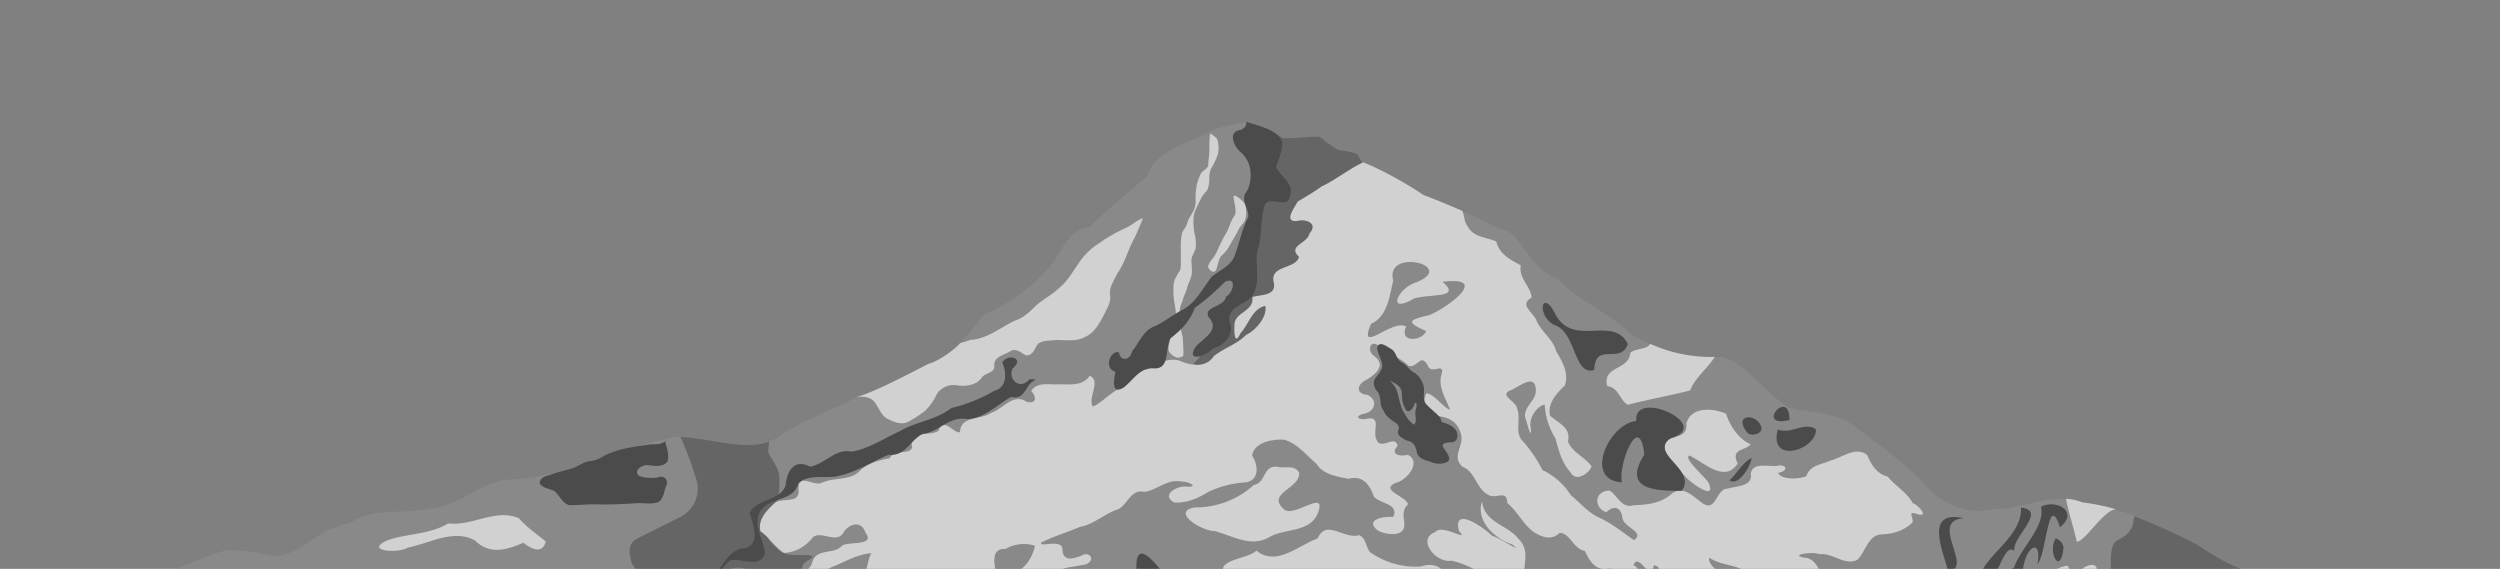 <svg xmlns="http://www.w3.org/2000/svg" viewBox="0 0 852 193.88"><rect x="0" y="0" width="852" height="193.88" fill="#808080" stroke="none"/><defs><style>.a{opacity:0.68;}.b{fill:#8d8d8d;}.c{fill:#585858;}.d{fill:#f6f6f6;}.e{fill:#323232;}</style></defs><title>hood</title><g class="a"><path class="b" d="M6.67,210.95c9.63-3.36,19.52-5.93,29-9.67,9.75-.91,18.26-5.78,27.45-8.6,4.7-2,12.79-5.29,14.84-5.18a64.06,64.06,0,0,1,15.31,2.06c9.43-.07,14.68-9.59,25.79-11.2,8.48-5.75,18.69-2.87,28.08-5.19,10.54-.81,17.68-10.37,28.62-9.76,9.38-1.1,19.39-3,27.82-7,10.4-2.62,17.9-6.39,27.72-7.59,11.14.78,27.26,6.49,36.07-1.4,7.74-4.85,16.4-7.65,24.39-12,8.71-2.53,16.56-7.24,24.58-11.22,4.41-1.23,7.76-3.95,10.75-7.14s5.64-6.85,8.62-10a64.17,64.17,0,0,0,21.9-16c4.22-5,5.93-12.4,13.71-13.73,6.18-6.14,13-11.44,19.56-17.23,2.93-9,13.72-11,21.23-15.18,4.37-1.95,8.47-2.51,12.57-3.33a33.81,33.81,0,0,1,12.06,5.29c1.38.84,11.67-.79,13.09-.14.9.45,3.59,3.16,6.53,4.41,2.69.36,6.13,1,6.51,1.75a8.62,8.62,0,0,0,1.46,2.48,141.71,141.71,0,0,1,21,11.37c4.41,1.6,8.78,3.32,13.08,5.18s8.54,3.88,12.7,6.1c7.82.63,8.54,12.75,19.72,17,7.41,7.86,17.67,11.41,25.15,19,9.34,5.16,18.85,8.65,30,7.58,7.23.33,15.79,12.36,23.41,17.25,7.51,2,15.77,1.09,22.65,6.51,8.07,6,15.59,11.31,22.78,18.44,6.07,7.47,14.78,12,24.63,9.65,10.37.16,19.71-6,30.19-2.19,12.78,1.6,24.73,6.83,36,12.9,8.6,3.19,15.2,11.93,25.18,10.54,12.12,1,24.61,1.15,35.91,6.27,8.76,3.36,18.65,1.68,26.83,6.75a204.24,204.24,0,0,1,28.79,12.92c10,3.6,24.36,7.44,31.5,13.9,8,5.86,17,9.47,25.91,13.17,9.26,8-19.46,2.79-23.69,3-17.6-.39-28.68,8.38-38.28,10.9-10.69,3.72-20,4.61-29.34-.27-10.72-3.3-22.11-3.75-33.23-4.52-6.41.63-16.85-5.61-21-.59,2.52,9.63,4.24,13.95-8.3,10.26-9.87-3.29-19.3-7.57-28.88-11.58-12.33-3.29-24.2-9.55-37.34-8.27-11.51-.72-22.91.92-34.31,1.38-12.45-.37-25.25-1.57-37.34,2.18-10,2.77-20,5.4-29.82,8.47-11.07,7.33-25,3.29-37.31,3.22-10.86-.4-21.53-1.84-31.81-5.52-18-5.62-36.58-8.43-54.94-12.31-12.12-2.61-24.33-5.35-35.29-11.39-8.23-3.69-16.17-8-24.48-11.38-6.82-4.5-17.44-12.71-23.94-3.5-8.91,4.33-19.1,4.24-26.66,11.45-5.4,9.3-14.44,14.64-25.5,12.47-10.24,2.62-20.41.06-30.48-2-11.42-2.47-22.44-6.53-34.2-7.29-10.4-2.19-21-3.31-31.51-4.4-11-1.39-22.87.43-32.94-5.25-11.68-1.65,10.09-11.7-2.76-11.64-13.17-.55-26.93-.21-39.07,5.43-9.78,4.74-23.17-2.82-31.1,5-3.39,9.23-14.54,5.5-21.95,7.28-9.6,4.77-20.36,4.66-30.7,6.38-8.53,1.72-17.25,2.79-25.63-.85-14.22-4.06-28.34-10.46-43.46-9.08-12.18,0-24.36,1.75-36.53.92,9-2.48,16.88-7.14,24.18-12.92A17.55,17.55,0,0,1,6.67,210.95Z"/><path class="c" d="M262.1,150.42c-1.62.77-4.26,1.32-8.44,1.18-7.42-.26-13.81-2.22-21.77-2.71A114.6,114.6,0,0,1,237.47,164a10.78,10.78,0,0,1-5.76,12.25l-7.2,3.6-7.2,3.6c-3.53,1.76-2.9,5-2.16,7.92.64,2.56,4.59,5.31,5.76,6.48,2.27,2.27,4.15,1.82,5.76,5a13.31,13.31,0,0,1,.72,9.36c-1,3.83-.84,5.65,1.44,7.92a14.51,14.51,0,0,0,7.2,4.32c3.62.91,4.55,1.93,7.2-.72,2-2,1.41-5.89.72-8.64-.45-1.81-4-4.71-5-5.76-3.19-3.19,2.93,0,4.32.72,3.49,1.75,4.6,2.45,8.64,1.44,3.15-.79,3.6-3.67,3.6-7.2,0-2.59-4.16-6.32-5-7.2-2.93-2.93-2.13-3.6,1.44-3.6,2.59,0,6.08,2,7.92,2.88,2.87,1.43,3.67,5.32,4.32,7.92,1.17,4.69,5.61-3.72,5.76-4.32.72-2.88,2.86-4.25,3.6-7.2.45-1.81,7.2-3.6,0-3.6-4.47,0-6.52,0-8.64-2.16-2.43-2.43-3.6-2.88-3.6-7.2,0-3.7,1.63-5.41,2.88-7.92,1.46-2.92,1.44-5.34,1.44-9.36,0-2.54-2.78-6.29-3.6-7.92C261.64,154,262.1,151.14,262.1,150.42ZM464.32,55.36c2.91,6.79-37.86,82.25-57.62,68.42,4.37-1.95,33-52.57,18-82.2a33.81,33.81,0,0,1,12.06,5.29c1.38.84,11.67-.79,13.09-.14.9.45,3.59,3.16,6.53,4.41,2.69.36,6.13,1,6.51,1.75A8.62,8.62,0,0,0,464.32,55.36ZM789.41,196.43c-2.69-.89-10.41-1.31-18.85-1.78-5.88.94-12.69-3.15-21.71-9a215.21,215.21,0,0,0-21.39-9.74c-.8,2.23.29,5.17-5.94,8.28-2.28,1.14-2.16,5.76-2.16,8.64S716,198.17,715,200c-1.23,2.46-3.79,4.06-5.76,5-2.45,1.22-2.89,5.09-3.6,7.92-.86,3.43,0,5,2.16,7.2s7.18,0,8.64-.72c1.79-.9,2.91-5.82,3.6-7.2.8-1.59,6.79-1.44,9.36-1.44,2.06,0,5.79,2.35,7.92,2.88,5.62,1.4,7.39-1.21,8.64,5,.59,3-7.46,2.39-.72,5.76a35.9,35.9,0,0,0,7.92,2.88c3.14.78,4.61,2.05,7.92,2.88l8.64,2.16c1.25.31,3.24,6.48,3.6,7.2s5.67-4.95,5.76-5c2.3-2.3,4.74-2.09,7.92-2.88,3.43-.86,6.82,1.52,9.36,2.16,3.93,1,6,.84,8.64,2.16,3.23,1.62,3.6,3.07,3.6,7.2,0,2.75-4.14,4.23-5.76,5-2.92,1.46-7,.6-9.36,0-3.14-.79-7.55,0-10.8,0a39.48,39.48,0,0,0-10.8,1.44c-2.86.82,44.23,8.72,46.82,9.36a22,22,0,0,0,9.36,0c2.88-.72-2.16-5.67-2.16-8.64a51.14,51.14,0,0,0-.72-10.08c-.7-2.81-4-3.27-5.76-5a14.62,14.62,0,0,1-4.32-7.2c-.91-3.66-3.53-5.37-5.76-6.48-2.75-1.38-4-3.08-6.48-4.32-3.67-1.84-4.81-6-6.48-9.36C795.21,205.5,791,198,789.41,196.43Z"/><path class="d" d="M498.31,71.83c-2.85-1.2-9.33-4-13.12-5.33-6.49-4.44-16-9.49-20.62-11.16-4.61,2.07-9.53,6.09-14.13,8.17-2.6,1.89-5.4,3.53-8.15,5.16-1.14,2.08-5.13,7.3,0,6.6,2.92-.73,7,.93,4,4.25-.74,3.59-7.65,4.19-3.59,8-1,4.22-9.74,2.81-8.67,8.42,1.3,5-4.34,4.41-7.22,5.28.71,5.08-6.32,5.07-6.1,9.74-.17,2.1,0,7.07,2,2.67,2.92-3.09,3.87-8.27,8.5-9.41.75,3.58-3,8.2-6.56,9.94-3.24,3.22-7.53,4.46-11,7.23-2.51,3.95-7.65,3.31-11.34,1.65-4-1.48-7.76,1-11.15,2.77-4.23.26-5.92,4.34-9.08,6.41-3.68,1.43-6.27,4.92-9.65,6.35-1.87-3.08,3-8.72-1.07-10.51-2.28,3.52-6.68,2.94-10.4,2.91-3.23.24-7.48-1-9.54,2.3,1.77,1.71,2.06,4.46-1.43,3.71-4.81-3.2-8.09,2.46-12.33,3.76-3.4,2.45-10.24.83-10.5,6.52-2,.73-5.61-5.46-7.29-.46-2.81,1.94-10.46-.26-9,5.64-.88,2.79-6.15.44-7.64,3.75-4,.67-7.83,1.79-10.76,4.82-3.65,2.9-8.66,1.61-12.71,3.67-3,.78-7.68-3.47-7.64,1.94.76,5.25-5.25,2.89-7.92,4.66-2.74,2.53-6,5.62-5.05,9.75,3,2.09,5.27,5.79,8.16,7.42a13.41,13.41,0,0,0,9.73-5.37c3.11-2.46,8.39,2.85,10.75-2.15,2.38-2.81,5.9-3.27,7.17.64,3.51,4.49-5.63,2.95-7.94,4.34-3,3.43-9,.51-10.34,6.18-.8,2.4-5.32,4.36-4.82,6.41,4.32-.82,7.91-3.75,12-5.39,4.22-1.71,8.48-4.27,13.05-4.57-1.79,3.5-1.22,9.13-5.77,10.79-2.49,1.33-10,2.1-7.89,6.08a87.09,87.09,0,0,1,7.92,8c4.65.57,8.21-3,11.77-5.33,2-2.83,2.15-7.89,6.38-8.38,3.11.36,8.55-3.18,10.24.14-1.09,5,6.08,3.74,6.94.25,4.56-.55,9.51-1.49,12.87-5-.49-3.2-1.73-8.23,3.29-8A12.42,12.42,0,0,1,352.71,186c-.83,4-3.47,8.27-7.62,9.37-5.12-.2-1.34,7.23,1.65,3.19,3.19-3.77,8.62-2,12.79-3.77,3.43-1.58,7.17-1.67,10.75-2.52,3.27-1.56.86-4.65-1.85-2.83-2.83,1-6.11,2.06-6.35-2.16,0-3.91-8-.48-7.26-2.36,4.31-2.19,8.95-3.51,13.37-5.4,4.83-.87,8.41-4.62,13-6,3.21-1.81,4.38-7.05,8.93-5.87,4.31-.7,7.84-4.57,12.55-3.5,1.72-.19,6.21,1.67,2.14,1.73-3.08-.67-9.54,2.58-4.67,5.34,4,.39,8.18-1.4,11.54-3.52a34.47,34.47,0,0,1,12.89-3.31c4.86-.81,4.16-6.1,2.14-9.11.84-4.66,6.82-5.59,10.82-5.45,4.45,1.14,7.67,5.34,11.14,8.25,2.3,3.72,7.07,4.29,10.94,5.12,4.62-1.4,7.26,2,8.58,6,2,2.53,8.83,2.42,6.56,7-3-.33-10,.86-5.13,4.64,2.73,1.45,9.22,2.41,9-2.3-.29-2.5-.82-4.83,1.22-6.61-.32-2.75-9.9-4.84-4.16-7.38,3.9-.88,8.89-7.15,4.08-9.57-2.47.7-6.24,0-3.45-3-.89-4.2-5.92,2-7.31-2.42-1.23-2.91,2-8-3.45-6.79-2,.38-4.34-.6-1.12-1.71,3.95-.47,5.59-4.46,1.59-6.53-3.39-.11-3.91-2.81-1.18-4.63,3.39-1.81,8.18-5.28,3.29-8.69-2.52-2-.85-5.85,2-3.09,3.16,2.77,7.2,3.7,9.92,6.61,3,.73,4.16-4.54,6.56-.15,1.11,3.44,6.09-1.59,4.58,3.29-1.09,4.24,1.58,8,3,11.81-2.41-.81-5.38-5.44-8.13-5.63-1.19,3.21-1.46,7.83,3.17,7.69,4.06.27,7.37,1.66,8.56,5.91,1.54,4.08-3.42,7.82.62,11.4,4.61,1.87,4.7,7.8,9.14,9.78,2.7,1.16,6.07-2,6.11,2.58,3.47,2.87,5.47,7.33,9,9.89,2.93,1.85,6.13,3,8.91.27,3.66.29,4.59,5.49,8.55,6.2,1.49,3.13,3.39,6.6,7.45,6.09,4.19-.77,6.14,3.76,9.54,4.21a3,3,0,0,0-.44-5.42c1.83-4.85,5.54,6.15,7,0,4.67.8-1.63,7,4.2,6.49,3,1.54,7.67,0,7.75,4.73,1.8,2.26.33,7.29,4.77,5.82,2.82.39,3.47,5.62,7.42,4.15a20.05,20.05,0,0,1,11-2.23c3-2,6.71,4.05,8.54,1.72-2.5-3.55-6.23-6.41-9.66-9.13-4.4-1.93-3.34-9.25-9.54-8.69-2.66-.23-6.17-3.31-5.65-5.47,3.62,2.47,8,2.33,11.8,4.29,3,3,6,6.53,8.94,9.69,2.55,2.87,9.23,0,8.94,5.59-1.72,4.13,1.64,10.4,6.54,8.81,4.38-1.32,9,2.37,13.15-.31,2.17-2.17,6.22-1.88,6.9,1.52-4.06-.23-7.77,1.28-11.64,2-3.55.22-7-3.24-10.5-.94-1.07,4.94,4.67,7.42,8.86,6.55a18.77,18.77,0,0,1,9.61,1.88c3.8.06,6.84,3.21,10.76,2.73,5.7.2,10.31,4.11,15.9,4.79,2.53.21,8.42,2.37,8.82-.86-3.79-2.8-8.75-3.77-13-6-5.31-1.43,1.1-8.13-3.46-10.51-2.63-2.12-6.39,7-5.72,1.79.78-2,2.82-4.69-.93-4.54-3.07.55-5.12-.68-6.58-3.38a102.48,102.48,0,0,0-12.27,0c-2.67-.71-2.5,1.91-3.23,3-1.78-2.17-5.38-3-6.75-4.88,2.46-1.57,5.85-4.44,1.64-6.45-1.69-2.17,4.77-2.09,2.21-5-1.93-3.52-2.87-9.67-7.83-9.8-5-1,3.67-2.13,5.41-1.12,4.53-.6,8.45,4,12.87,1.93,2.95-2.81,3.68-8.67,8.56-8.7,3.89-.22,7.49-1.33,10.26-4.06.55-1.57-1.92-4.05,1.36-2.94,4.62,1.56.84-2.91-1.29-3.69-2-3.73-5.89-5.76-8.49-9-3.74-1-5.55-3.91-7-7.36-3.87-3.08-8.44.84-12.39,1.85-3.24,1.46-7,1.47-8.36,5.34-2.67,1.2-8.84,1.19-9.61-1.14,2.2-.17,4-2.12.67-2.56-3.14,1-9.22-1.59-10,2.88.81,4.42-5,4.16-7.92,5.11-3.88-.1-3.84,8.27-8.53,4.92-3.31-2.36-7-6.57-11-2.75-3.63,2.9-8.09,3.33-12.55,3.48-4,1.24-5.48-3.51-8.13-5-5.12,0-5.57,5.85-1.06,7.36,2.38-2.32,4.77-1.94,5.42,1.56-.15,3.51,8.1,5.15,3.94,7.94-3.49-2.44-7.21-5.43-11.31-7.42-4.08-1.65-6.83-5.19-10.18-7.89a23,23,0,0,0-9.65-8.54,47.65,47.65,0,0,0-6.67-9.84c-3-2.77-.53-7.64-2-11.16-.28-2.56-6.6-4.59-1.88-6.33,2.66-1.16,8.1-5.77,8.29,0,.24,4-5.26,6.13-3.26,10.49.48,1.67,1.89,6.89,1.52,2.39-.8-3.17,2-7.31,4.75-7.88a24.27,24.27,0,0,0,3.67,11.55c1.08,4.05,2.18,8.28,5.07,11.43,1.86,3.84,6.85.13,7.19-2-2.29-3.16-6.56-4.65-8-8.42,1.14-4.77-3.37-6.27-6.12-8.8-.9-4.15,2.22-7.61,5-10.21,1.61-4.12-.86-8.34-2.93-11.8-1.17-4.32-5.18-6.61-6.77-10.61-1.18-2.71-5.89-5.12-1.57-7.58-.26-3.82-4.54-6.67-3.69-11-3.61-2-7.25-3.77-8.35-8.14-3.45-1.52-7.75-1.36-9.79-5.2C498.93,75.55,499.15,73.52,498.31,71.83ZM327.24,116.91c-1.51,1.84-7.15,6.16-10.88,7.11-8.95,4.65-20,10.27-24.53,11.27,2.37-.28,5.17-.08,6.53,2.18,1.38,1.91,2.12,4.46,4.49,5.45,2.07,1,4.61,2,6.82.75a40.85,40.85,0,0,0,5.58-3.64,19.17,19.17,0,0,0,4-5.67,6.78,6.78,0,0,1,7.1-3c3,.38,6.6-.08,8.35-2.85,1.24-1.52,4.47-1.37,4.14-4-.14-2.73,3-3.53,5-4.51,2-1.66,3.92,0,5.63,1.05,2.31.5,3.19-2.19,4.13-3.72,1.68-1.49,4.12-1.15,6.2-1.44,3.34-.1,6.93.67,10-1.07,3.27-1.42,4.92-4.72,6.51-7.69,1-2.07,2.39-4.14,2-6.54-.37-2.77,1.42-5.1,2.52-7.48,2.65-3.69,3.63-8.25,5.9-12.15,1-2.17,1.91-4.38,2.8-6.6-2.25.71-3.9,2.56-6.09,3.43a51.68,51.68,0,0,0-8.61,4.93,23.1,23.1,0,0,0-7,6.67c-2.14,3-3.9,6.32-6.79,8.69-2.33,2.27-5.26,3.75-7.71,5.84-2.2,2.06-4.34,4.43-7.34,5.3-5,2.34-9.56,6.32-15.34,6.62A24.47,24.47,0,0,1,327.24,116.91Zm115.52,44.22c.41,5.47-11.62,6.95-5,12.59,3.49,2.59,14.45-7.22,11.43,1-2.67,7-11.5,5.16-16.83,8.46-6.31,3.44-12.45-.67-18.55-2.24-3.89.18-15-6.44-6.72-8a29.56,29.56,0,0,0,20.22-7.69c4.38-.59,2.91-7.47,8.87-6C438.57,159.46,441.41,158.53,442.76,161.13Zm20.53,21.25c-5.48,1.52-11.2-5.67-14.26,1.13-6.57,2.37-14.07,9.69-20.85,4.13-3.34,3.34-15.8,2.72-9.92,9.94,5.62,3.66,14.6-.53,18.7,6.2,4.34,5.73,12.7,5.81,19.28,6.1,5.83.54,11.34,3.57,16.77,1.26,2.61,4.7,4.68-.14,1.23-2.09.75-4.18,7.51,4.69,11.14,1.83,4.73-1,17.5,3,13.81-5.55-4.7-5-6-15.26-14.93-12.26a26.92,26.92,0,0,1-17.38-4.93C465.45,186.32,465.59,183.58,463.29,182.38Zm10.44,41.78c-6.37-2.85-14-3.19-19.45-7.56-6.39-2.66-13.53-1-20.26-1.43-4.36-1.46-9.73-6.82-14.86-3.65,5.44,2.51,10.61,5,13.38,10.38,6.67,1.9,13.13,3.79,18.52,8.31,5.71,1.66,12.68,2.77,18.16.11C472.23,229.57,474.62,227.52,473.73,224.16Zm31.33-53.3c-2.12,6.51,4,12.59,10.25,14.66,4.47,3.67-4.88-2.67-6.68-2.83-2.93-2.91-13.74-10.53-11.4-1.66,4,4-5.94-2.64-8,.27-6.58,2.31,0,10.72,5.45,9.78,7.47,1.56,13.57,7.3,21.36,7.6,1.16,2.1,8.85,6.38,4.52,1.34-3.32-4.48,2-11.35-2.91-16.22C514,178.88,505.86,178.24,505.07,170.86Zm29.17,29.53c-4.49-1.81-16.05-2.36-8.89,4.86,3,3.88,11,8.5,11.29,11.77-5.06-1.76-9-7.23-13.5-8.53,1.14,2.61,3.85,5.66-.79,2.71-6-1.2.81,5.42,2.85,6.78a103,103,0,0,0,19.47,11.32c2.7,2.33,10.32,4.92,3.44,1-3.24-2.94-11.77-5.77-10.94-9.89,7,2.74,12,9.49,19.56,11.28,2.64,2.34,11.83,6.32,8.32-.86,2.32-6.33-5.2-12.54.49-17.19-.79-9.81-10.75-5.34-15.45-1.34-3.82.19-6.86,1-3.24,4.68,2.69,7.13,15.82,1.81,14.69,11.13-2.27,2.61-5.72-4.68-9.47-4a37.26,37.26,0,0,1-13.51-15.46C537.2,205.8,534.82,203.64,534.24,200.39Zm48.26,48.26c-6.74.42-4.31,10.14,1.44,5.76C588.13,252.4,586.41,249.23,582.5,248.65Zm72.39-45c-5.82-.15-6.55,9.25-12.36,3.49-1.84-3.64-6.1-5.76-9.14-8.19,5.12-1.62,9,3.81,12.13,5.78C647.19,200.54,653.22,196.86,654.89,203.63Zm-92.45-86.46a50.56,50.56,0,0,0,21.95,4.45c-2.33,3.82-6.7,7-8.37,11.42-7,1.79-14.45,3.1-21.27,4.9-2.79-1.55-3-5.86-7-6.37-1.77-7,7.37-5.27,7.87-11.3C557.31,118.58,561,119.34,562.44,117.17ZM704.08,170a16.2,16.2,0,0,1,5.52,1.2A73,73,0,0,1,721,173.52c-4.44.7-10.19,10.81-13.22,11.13C706.79,180.25,704.92,174.38,704.08,170Zm-7.77,39c-3.38,6.33-12.47,6.39-16.6,12.16-6.6.15-12.09,11.76-18.21,3.82-3.08-4.09-6.12-8.15-2.22-12.87,2.87-6.16,12.13,1,17.06,1.17,6-.76,14.6,2.29,15.77-5.44C693.57,207.34,695.08,208.39,696.31,209Zm18-13c-.95,1-10.77,6.48-6.18-.11C709.19,192.7,716.19,190.2,714.32,196.07Zm-9.72-3.24c-3.66.8-7.12,1.92-4.87,6.59C702.19,198.38,707.24,196.42,704.59,192.82Zm53.3,15.85c-4.91.73-8.72-9-1.87-10.14,8.15-.58,1.67,11.37,10.06,10.59,8.44,3.26-3.43,12.8-8.55,8.55-4.79-.73-7.35-9.83-.36-6.48,2.41,1.93,7.75,3.34,3.53-1.09A2.06,2.06,0,0,0,757.89,208.67ZM715,223.8c-3.82-1.83-15.56-1.58-9.61,4.45,4.6-.61,11.41,2.75,14.77-.13C719.47,225.92,716.38,225.6,715,223.8Zm-40.7,10.44c4.8-1.48,13-.7,18.13,2.79,3.38,1.12,12.7,5.64,3.84,5.49-7.45-.19-15.06-3.1-21.26-7l-.71-1.25Zm36.74,0c1.87-3.5,2.19,1.71-2.16,0s-12,6.7-3.89,5.94C710.68,239.22,709.2,237.74,711.07,234.24Zm3.6,1.8c-3.11,6.78,8.85,8.41,13.77,6.46,7.52,1,15.56.34,22.54,4,5.65,2.57,16,3.07,18.48-4-1.07-8.16-12.35-4.85-18-7.87-7.12-3.56-13.56,5.78-20.08-.22C725.6,231.29,721.14,240.39,714.68,236Zm81-9c-4.72,3.08-17.23-.62-10.09-6.8C790,218.38,795.31,222.63,795.71,227ZM777,240c-1.8,7.19,8.13,7.19,12.48,5.33-1.28-4.61-8.32-2.24-10.2-6.52l-1,.43L777,240Zm57.26,23.41c-2.3-4.55-13.15-5.43-7.49-12.08,6.31-3.38,12,4.55,17.6-.16,4.64-1.23,15.54.92,13.8,6.92-5.63,4.24-13,5.9-20,5.85A26.12,26.12,0,0,1,834.25,263.42Zm-2.88-51.86c.95,7.87-9.41,7.88-14.78,9-9.35.52-13.07-9.36-18.6-14.89-4.48-2.65-14.09,0-15.28-5.93,4.72-.67,8.21,6.31,13.56,2.66,7.68,1.13,15.28,2.09,22.85,3C822.73,208.58,829.55,206.27,831.37,211.55Zm-51.86-4c-2.95,1.4-5.08-2.73-6.12-5-6.48.15,3,4.83,3.49,7.79C780.06,213.27,784.62,208.75,779.5,207.59ZM588.26,141c1,3.41,3.92,8.51,8.38,10.41-1.84,2.26-7,1.47-4.42,6.52-4.44,6.87-11.49-.35-16.45-2.68-2.28.86,4.91,6.82,6.47,9.19,3.12,6.75-6.33,0-8-2.18-3.25-3.32-9.14-3.52-6.8-9.53-.83-5.31,8-2.06,7.27-8.34C576.24,138.43,583.83,139.06,588.26,141ZM186,184.54c-1.21,4.58-5.13,2.42-7.64.42-5.6,2.46-11.48,4.22-16.49-.78-7.34-4-15.41,1-22.83,2.42-3.11,2.11-15.23,1.25-7-2.47,6.79-2.36,14.41-1.94,20.75-5.75,8.3,1,15.79-5.12,24-1.8C179.65,179.79,182.41,181.6,186,184.54ZM125.1,202.19c-1.07.51-15.77.25-7.92-3.24C119.9,198.93,125.51,197.7,125.1,202.19ZM383,197.87c-1.26,1.9-9.85,8.78-7.92.36C376.48,196.15,380.85,197.14,383,197.87Zm-38.54,18c-2.87.61-4.68,10.65-8.64,4.32C330.5,214.73,341.61,212.54,344.44,215.87ZM412.51,45.52c-.38.77-.36,3.85-.36,5.76,0,1.64-.36,3.06-.36,5,0,1-2.09,2-2.52,2.88a17.36,17.36,0,0,0-1.44,4,23.12,23.12,0,0,0-.36,5,7.55,7.55,0,0,1-1.08,4.32c-.72,1.45-1.41,2.06-1.8,3.6s-1.44,2.17-1.8,3.6a23.12,23.12,0,0,0-.36,5v5.4c0,2.38-.69,2.46-1.44,4a7.42,7.42,0,0,0-1.08,4.32,25.57,25.57,0,0,0,.36,5c.43,1.71.37,3.66.72,5,.55,2.19-.41,3.29-1.44,4.32s-.82,3.27-1.08,4.32c-.49,2-.35,2.89,1.08,4,1.59,1.2,2.27,1,3.6.36.35-.17,0-4.82,0-5.4,0-1.63-.72-2.77-.72-4.68,0-1.4-.36-3.4-.36-5,0-2.32.69-2.77,1.08-4.32s1-2.16,1.44-4c.32-1.28,1.13-2.72,1.44-4,.39-1.57,0-3.77,0-5.4,0-1.1,1.15-2.78,1.44-4a13,13,0,0,0-.36-5,20.31,20.31,0,0,1-.36-5c0-2.39,1.28-4.14,2.16-6.12a10.88,10.88,0,0,1,2.16-3.24c.78-.78,1.08-2.84,1.08-4.32a7.21,7.21,0,0,1,1.08-4.32,19.93,19.93,0,0,0,1.8-4A10.19,10.19,0,0,0,415,48C414.77,47,413.54,46.14,412.51,45.52Zm7.92,21.61c-.4-1.58,3.57,1.3,4,2.88a10.12,10.12,0,0,1,0,4.68c-.33,1.32-1.66,2.24-2.16,3.24-1.47,2.94-2.75,4.79-3.6,6.48a13.53,13.53,0,0,1-2.52,2.88c-.56.56-1.26,3.23-1.44,4-.55,2.18-2.24,1.28-2.88,0-.48-1,1.4-3.2,1.8-3.6a19.38,19.38,0,0,0,1.8-3.6l1.8-3.6a17.25,17.25,0,0,0,1.8-3.6,16.1,16.1,0,0,1,1.8-3.6C421.58,71.68,420.43,68.62,420.43,67.13ZM614.55,176.26c-5.93-3.67-14.7,5.31-4,5.22C615.07,183.91,619.37,179.88,614.55,176.26ZM475.89,67.13c-2.37,7.21-25.89,10.78-13.15,18.36,5.88,1.1,5.11-7.44,8.88-1.26,5.78,1.28,12.88-10.7,13-.8,7.31,5.59,17.16-6.57,4.87-6.88-5.84.67-15.72-1.1-5.54-5.43C484.21,67.39,478,68.94,475.89,67.13Zm-18.37,33.49c-11.54-.79-.66,14,2.18,2.05,5.39,10.64,10.53-9.12,1-3.34C460.69,102,458.8,101.84,457.52,100.62Zm17.29-5c-3-11.39,22.37-5.06,7.62.68-6.18,2-10,11-.52,5.42,6.3-1.73,16.24,0,9.7-5.68,16.88-2.06,1.08,9.18-4.57,11.37-6.82,1.63-8.25,2.2-1,5.43-1.54,3.64-9.46,3.93-6.79-1.52-4.72-2.88-16.72,10.05-12-.94C472.88,107.84,473.56,100.88,474.81,95.58ZM495,130.88c.51,3.17,3.71,7.26,5.4,3.46.77,5.25,6.65,3,1.87,7.54.92,1.93-1.87,3.8.2,8-5.61,6.44,4.69,5.77,3.59,0,4,7.27-.41-5.34,6.59.73,2.37-6.15-8.75-5.57-5.76-12.61C501.37,137,501,121.93,495,130.88Zm-81.76,7.92C401.23,140.33,416.28,149.2,413.23,138.8ZM296.9,179.14c6.46-1.77,3.89,9.75,11.37,2.88,7.42-2.13,18-3.33,18.17-11.88,7.69.16,25.16-10.29,22-13.54-10.08,4.16-19.54,10.72-30.94,9.55-10.88,9.83-21.78-5.36-31.74,4.09,3.35,2.08,21-2.4,10.79,5.77l0,1.07.32,2.07Z"/><path class="e" d="M424.68,41.57c4.2,1.36,10.42,2.48,12.29,6.64.13,3-1,5.84-2.1,8.53,1.19,3.44,6.63,5.66,4.62,10.39-1.07,4.67-7.9-1.8-8.8,4.1-1.27,4.64-.52,9.64-2.17,14.22-1,5.24,1.53,11.52-2.29,16-2.7,2.73-8.23,3.16-7.12,8.37,1.58,4.4-1.73,7.71-5.78,9-2.29,2.58-9.41,4.87-5.85-.66,2.41-2.76,8.48-5.65,4.55-9.91-2.4-3.91,5.24-3.37,5.8-7.22,2.49-1.08,3.8-6.95-.35-5a79.79,79.79,0,0,1-10.3,8.91c-1.55,4.4-4.6,7.52-8.18,10.28-2.19,3.48.12,11-6.29,10.3-4.58-.08-6.78,4.5-10.09,6.77-4.31,2.18-2.72-3.64-2.53-5.67-3.94-.9-1.87-7.32,1.24-6.55.47,3.17,3.83,2.88,4.44-.29,2.47-2.91,3.79-7.16,7.68-8.56,3.54-1.56,6.44-4.16,9.92-5.82,4.31-2.53,6.57-7.17,9.5-11,2.89-2.48,7.14-3.94,8.15-8,1.53-4.15,2.33-8.58,4.41-12.49.19-3.12-3.1-5.91-.32-9,1.89-4.22,1.52-9.77-2.17-12.93-2.34-1.92-4.75-7-.19-7.7C423.88,43.87,425,42.87,424.68,41.57Zm-71.6,87.87c-3.84,1.22-3.32,7-8.46,5.86-4.92,2.63-9.25,7.46-15.16,7.53-5.85-1.1-9.5,4.41-14.93,5-4.41,2.14-5.75,7.66-11.63,7.16-5.62,2.22-10.6,5.69-16.54,7.05-4.65,1.45-10.37-.88-14.3,2.69-1.39,6-9,4.6-12.61,9-3.32,4.78.78,9.92,1.26,15-1.94,5.2-8.1,1.26-11.93,2.22-4,3.52-6,8.94-9.12,13.31-5.29,3.69-6.12-5.86-.38-5.27,6.18-2.13,6.89-10,13.15-12,7.26-.44,4.45-7.79,3.05-12.12,2.27-5,10.09-3.89,12.25-9.36.41-4.71,2.79-9.4,8.28-6.48,5.16-.82,8.57-6.27,14.24-5.11,5.91-1,11.11-4.59,16.57-7.06,5.54-3.23,12.24-3.73,17.38-7.8a53,53,0,0,0,14.66-5.88c4.55-1.12,4.18-6.51,2.69-9.65,2-3.27,7.77-1.39,3.61,2-1.93,3.65,2.49,7.6,5.57,3.79A5.81,5.81,0,0,1,353.08,129.44ZM226.67,150.33c.48,2.26,1.51,4.59.82,6.92-1.44,1.94-4.13,1.61-6.23,1.31-2-.53-5.85,1.87-3.35,3.68a13.51,13.51,0,0,0,6.37.46,2.07,2.07,0,0,1,2.69,3c-.7,1.86-.8,4.28-2.63,5.44-2.56.87-5.31.13-7.95.4-4.58.26-9.17.5-13.76.33-2.87,0-5.75.31-8.61.29-2.34-.62-3.22-3.14-4.86-4.63-1.65-1.11-4.14-.95-5.23-2.83,0-2.15,2.48-2.49,4-3,2.51-1,5.22-1.41,7.76-2.33,1.78-.75,3.38-2,5.35-2.19a11.14,11.14,0,0,0,4.85-1.84c5-2.55,10.64-3.15,16.1-3.92C223.6,151.37,225.44,151.55,226.67,150.33Zm264.71-6.48c1.93.55,4.21,1.36,5.08,3.33.62,1.63,0,3.81-2.1,3.55-1.18.1-3.69.2-2.29,2,.77,1.33,3.16,3.86.81,4.87a7,7,0,0,1-5.6-.32c-1.79-.41-4-1.16-4.44-3.2-.28-2-1.26-3.7-3.42-3.92-1.37-.75-3.69-1.77-2.81-3.74.68-2-1.91-2.62-3-3.82-1.46-.94-2.09-2.65-2.91-4.1-.39-1.72-.11-3.65-1.33-5.11s-1.71-3.41-.33-4.93c1-1.41,2.57-2.91,1.88-4.82-.36-1.76-1.54-3.38-1.55-5.15.56-2.57,3.29-.36,4.59.36,2,1,1.81,3.74,3.81,4.67,1.75.87,2.59,2.88,4.45,3.6a8.16,8.16,0,0,1,3,4.6c.41,2-.63,4.32.83,6s3.38,2.92,4.79,4.65C491,142.85,491.18,143.35,491.38,143.84Zm-18-14.41a9.58,9.58,0,0,1,3.22,5.69c.51,2,.87,4.19,2.18,5.91a9.85,9.85,0,0,0,3.07,3.68c1.37-.94.08-3.58.66-5.14.43-.79.38-3.65-.53-1.66-.36,1.55-2.38,3.5-3.18,1.1-1-1.71-1-3.7-1.13-5.59-.37-2.15-2.49-2.83-4.09-3.83l-.21-.16Zm99.76,37.82c-9.48.1-20.22-.57-12.75-12.36-1.8-15.59-9.22,4.59-7.6,9.47-13.3-.69-4.46-20.07,4.86-20.88-1.12-11.36,26.61,1.53,11.75,5.83C561.64,154.57,578.54,160,573.13,167.25Zm-18.37-50.06c-5.07-9.86-18.13,1.18-24.49-9.72-4.48-9.51-7.1-.62-.72,3.24,7.57,2,6.74,17.67,13.77,15.34C543.62,116.23,552.31,124.51,554.77,117.19Zm64.11,29.17c.17,7-16.24,12.1-13,0C610.56,148.19,615.16,143.47,618.87,146.36Zm-9-3.24C597.75,146.14,609.84,131.72,609.87,143.12Zm-9.72,2.16c-1.63-4.59-9.74-4.17-4.68,2.16C596.82,149,601.26,147.75,600.15,145.28Zm-3.24,10.8c-3.55,1.89-5.51,6.21-7.56,7.56C592.59,166.08,597,158.13,596.9,156.09Zm72.39,20.53c-12.26.7,3.71,17.35-5.42,18C662.38,188.1,655.45,173.56,669.3,176.62Zm19.45-3.6c.4,10.9-14.24,16.55-15.08,26.9,6.84,2.43,8.72-16,12.84-12.1C685.43,183.24,698,173.92,688.74,173Zm6.84-.36c1.45,7-6.94,13.94-9.23,20.81-7.08,2.89,4.89,10.49,3.11.08,1.37-8.11,6.47-9.85,4.89-1.34,3.09-3.26,3.65-25.19,7.65-12.52C708.47,174.64,701.36,170,695.59,172.66Zm5,10.8c-3,4.73,1.78,13.17,2.65,3A4.16,4.16,0,0,0,700.63,183.46Zm34.57,14.41c-1.54,9.78,10.76-1.52,13.82,7.67C750.61,198.23,741.37,194.35,735.2,197.87Zm59.07,49c6.07-8.46-10.8-9-.49-15.92,8.39-.24,16.23,3.39,10.41,10.32,1.05,6.65,13.26,7.55,6.59,15.45-6.46-.63-5.88-6.28-9.3-10.57-.91-9.35-3.13-2.6-3.63,2.21C796.53,248.87,795.22,247.33,794.27,246.85ZM395.22,213.71c-.61-6.6-1.49-14.25-7.84-18-1.48-18.45,12.14,4.63,16.67,10,12.65,2.44,11.21,16.67,25.39,20.17,9.53,8.63,22.54,10.57,34,13.27,13.13,4.52,18.53,2,12.47-11.83,7.7-12.64,27.46-3.21,34.21,6.48,12.58,4.18.23,8.76-4.68,1.44-5.66-11-7.79-.71-6.33,5.52-18.62,4.86,2.31,7.55,9.87,9.2-5.74-10.52,10.1-7.93,17.35-.31,16.62,7.29-7.58-10.92,3.08-13.4-.49-8.43-27.44-14-6.32-15.78,11.34,1.29,21.87,10.86,15.42,21.7-8,16.84,17.2,15.81,10.15-.81-8.63-11.83,5.7-6.1,10.8-2.27,2.4,4.9,24.31,7.7,12.85,10.62-13.33-9.94,1.46,5.64,8,6.06,8.09,9.38,10.54,2.82,17-3.91,3,5.9,13.46,4.91,5.7-3.25.38-16-18.11,12.68-12.58-4.37,14.68-5.75-4.77-8-5.85-16.86-2.38-13.78,11.38-4.91,13.13,2.35,15.79,13-6-24.29,7.64-9.32-1.49,18.16,21.2,3.36,19.3,20.22,12.75-1,29.33,3.77,43.58,5.4l-2.9,1.85c-12.45-.37-25.25-1.57-37.34,2.18-10,2.77-20,5.4-29.82,8.47-11.07,7.33-25,3.29-37.31,3.22-10.86-.4-21.53-1.84-31.81-5.52-18-5.62-36.58-8.43-54.94-12.31-12.12-2.61-24.33-5.35-35.29-11.39-8.23-3.69-16.17-8-24.48-11.38-6.82-4.5-17.44-12.71-23.94-3.5-8.91,4.33-19.1,4.24-26.66,11.45-5.4,9.3-14.44,14.64-25.5,12.47-10.24,2.62-20.41.06-30.48-2-11.42-2.47-22.44-6.53-34.2-7.29-10.4-2.19-21-3.31-31.51-4.4-11-1.39-22.87.43-32.94-5.25-1.42-2.44-2.16-3.79,1.7-3.57,8.9.58,18.89-4.58,20.53,6.84,18,.56,36.62-3.45,53.07,4.29,7.29-4.91,7.18-16.65,19-9.33,2.87-1.29-3.42-7,5.76-7.2.45-7,9.62,2.31,11.17-4.84-1.7,9.92,19.21,19.59,5.48,6.68-5.56-13,7.87-4.19,6,3.7,4,8.61,31.67,7.54,13.86-.73,1.6-12,24,10.27,22.2-5.53,1.61-4.48,15-.62,5.76,5.4.43,1.75,2.6,2,3.6,3.24m-309,15c-1-3.85-6.16-5.75-3.13-7.86,3.79-.37,7.58,1.94,11.31.36,5.18-1.61,10.74-.44,15.91-2.16,6.75-1.68,13.78-.75,20.66-1,3.89.36,7.48-1.39,11-2.62,1.53-.92,4.8-4.27.79-3.53-3.87.28-7.87,1.2-11.61-.31s-5.39,4.15-9.14,2.56a35.49,35.49,0,0,0-12.89-1.88c-5.7-.46-11,2.05-16.66,2.3-4.83.35-9.42,2.43-14.33,2-1.57.25-6.26-.15-2.72-1.79,4-2,8.59-.16,12.73-1.48,3.78-.86,7.86.42,11.5-1,.4-2.4-5-1.14-6.72-1.48-5.63,0-11.36-.32-16.79,1.44-2.21.84-2.52-.19-.27-.92,3.08-1.26,7.39-2.08,7.47-6.29-4.85,1.1-9.14,4.17-14.2,4.56-3.85,1-7.83,1.24-11.73,1.93-1.67,1.86-3.42,5.3-3.23,7.34C40.63,229.22,62.92,236.8,68.2,236.63Z"/></g></svg>